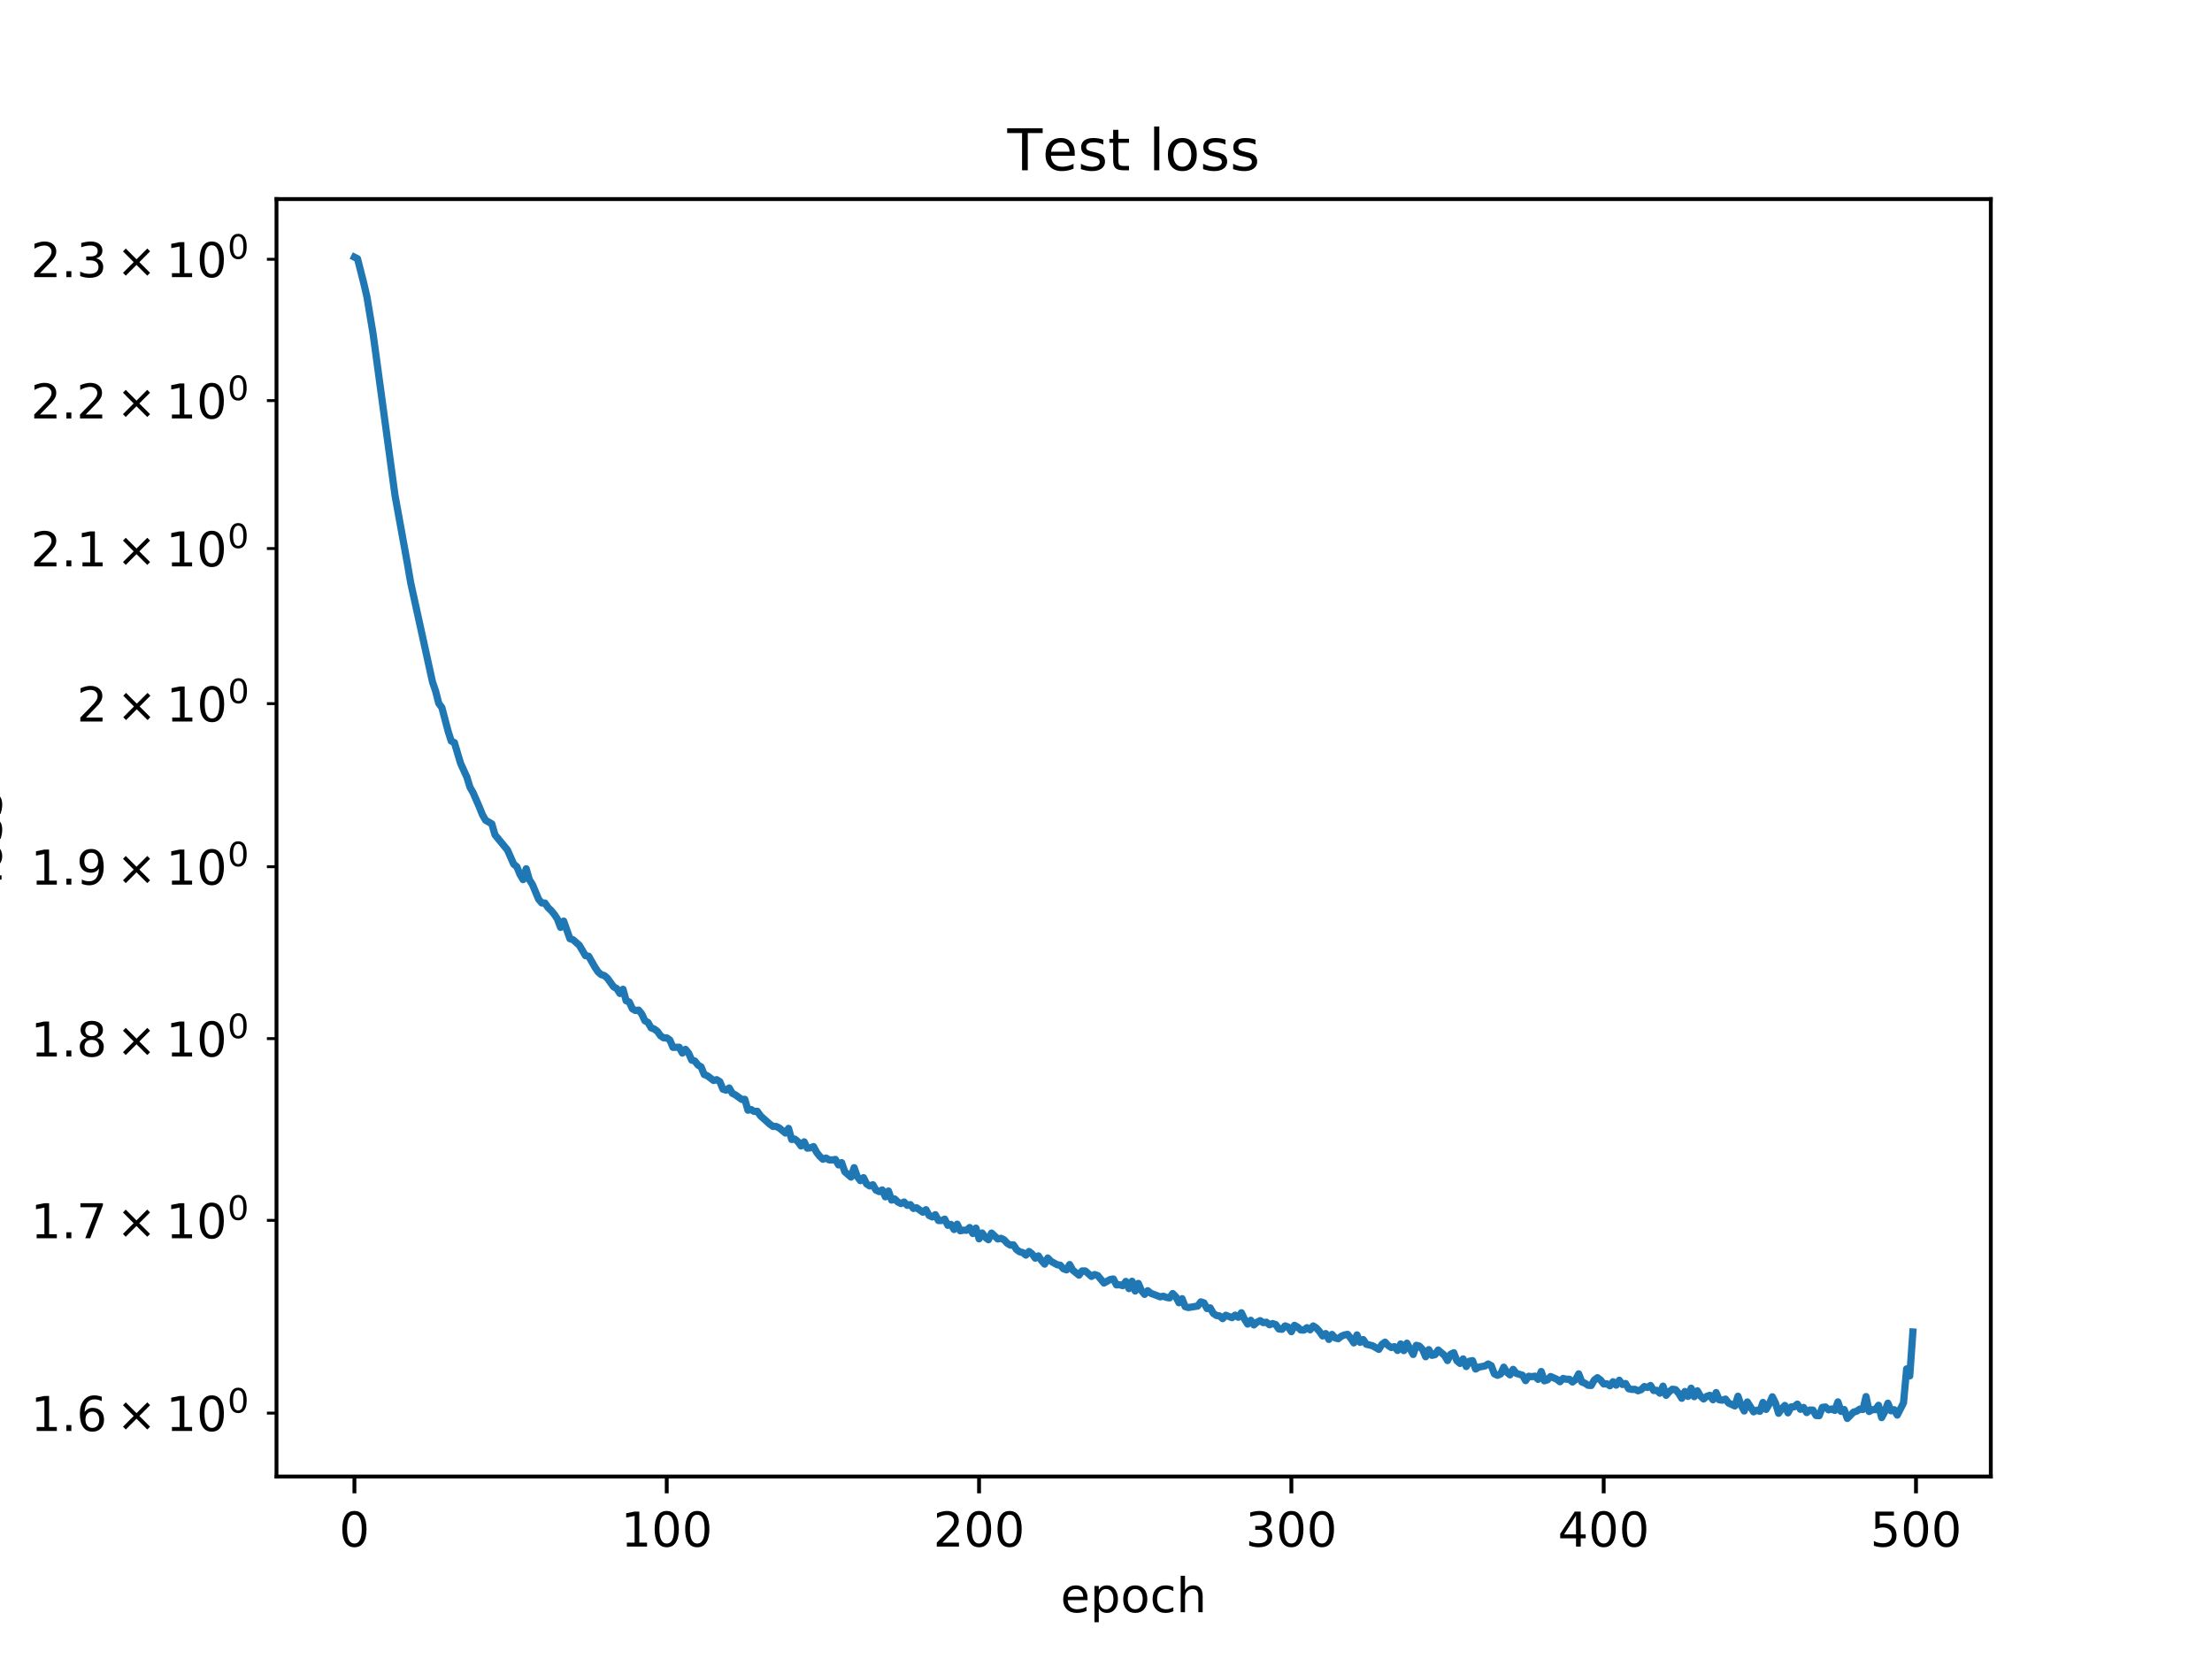 <?xml version="1.0" encoding="utf-8" standalone="no"?>
<!DOCTYPE svg PUBLIC "-//W3C//DTD SVG 1.1//EN"
  "http://www.w3.org/Graphics/SVG/1.1/DTD/svg11.dtd">
<!-- Created with matplotlib (https://matplotlib.org/) -->
<svg height="345.6pt" version="1.1" viewBox="0 0 460.8 345.6" width="460.8pt" xmlns="http://www.w3.org/2000/svg" xmlns:xlink="http://www.w3.org/1999/xlink">
 <defs>
  <style type="text/css">
*{stroke-linecap:butt;stroke-linejoin:round;}
  </style>
 </defs>
 <g id="figure_1">
  <g id="patch_1">
   <path d="M 0 345.6 
L 460.8 345.6 
L 460.8 0 
L 0 0 
z
" style="fill:#ffffff;"/>
  </g>
  <g id="axes_1">
   <g id="patch_2">
    <path d="M 57.6 307.584 
L 414.72 307.584 
L 414.72 41.472 
L 57.6 41.472 
z
" style="fill:#ffffff;"/>
   </g>
   <g id="matplotlib.axis_1">
    <g id="xtick_1">
     <g id="line2d_1">
      <defs>
       <path d="M 0 0 
L 0 3.5 
" id="m3730630a4d" style="stroke:#000000;stroke-width:0.8;"/>
      </defs>
      <g>
       <use style="stroke:#000000;stroke-width:0.8;" x="73.833" xlink:href="#m3730630a4d" y="307.584"/>
      </g>
     </g>
     <g id="text_1">
      <!-- 0 -->
      <defs>
       <path d="M 31.781 66.406 
Q 24.172 66.406 20.328 58.906 
Q 16.5 51.422 16.5 36.375 
Q 16.5 21.391 20.328 13.891 
Q 24.172 6.391 31.781 6.391 
Q 39.453 6.391 43.281 13.891 
Q 47.125 21.391 47.125 36.375 
Q 47.125 51.422 43.281 58.906 
Q 39.453 66.406 31.781 66.406 
z
M 31.781 74.219 
Q 44.047 74.219 50.516 64.516 
Q 56.984 54.828 56.984 36.375 
Q 56.984 17.969 50.516 8.266 
Q 44.047 -1.422 31.781 -1.422 
Q 19.531 -1.422 13.062 8.266 
Q 6.594 17.969 6.594 36.375 
Q 6.594 54.828 13.062 64.516 
Q 19.531 74.219 31.781 74.219 
z
" id="DejaVuSans-48"/>
      </defs>
      <g transform="translate(70.651 322.182)scale(0.1 -0.1)">
       <use xlink:href="#DejaVuSans-48"/>
      </g>
     </g>
    </g>
    <g id="xtick_2">
     <g id="line2d_2">
      <g>
       <use style="stroke:#000000;stroke-width:0.8;" x="138.894" xlink:href="#m3730630a4d" y="307.584"/>
      </g>
     </g>
     <g id="text_2">
      <!-- 100 -->
      <defs>
       <path d="M 12.406 8.297 
L 28.516 8.297 
L 28.516 63.922 
L 10.984 60.406 
L 10.984 69.391 
L 28.422 72.906 
L 38.281 72.906 
L 38.281 8.297 
L 54.391 8.297 
L 54.391 0 
L 12.406 0 
z
" id="DejaVuSans-49"/>
      </defs>
      <g transform="translate(129.35 322.182)scale(0.1 -0.1)">
       <use xlink:href="#DejaVuSans-49"/>
       <use x="63.623" xlink:href="#DejaVuSans-48"/>
       <use x="127.246" xlink:href="#DejaVuSans-48"/>
      </g>
     </g>
    </g>
    <g id="xtick_3">
     <g id="line2d_3">
      <g>
       <use style="stroke:#000000;stroke-width:0.8;" x="203.955" xlink:href="#m3730630a4d" y="307.584"/>
      </g>
     </g>
     <g id="text_3">
      <!-- 200 -->
      <defs>
       <path d="M 19.188 8.297 
L 53.609 8.297 
L 53.609 0 
L 7.328 0 
L 7.328 8.297 
Q 12.938 14.109 22.625 23.891 
Q 32.328 33.688 34.812 36.531 
Q 39.547 41.844 41.422 45.531 
Q 43.312 49.219 43.312 52.781 
Q 43.312 58.594 39.234 62.25 
Q 35.156 65.922 28.609 65.922 
Q 23.969 65.922 18.812 64.312 
Q 13.672 62.703 7.812 59.422 
L 7.812 69.391 
Q 13.766 71.781 18.938 73 
Q 24.125 74.219 28.422 74.219 
Q 39.75 74.219 46.484 68.547 
Q 53.219 62.891 53.219 53.422 
Q 53.219 48.922 51.531 44.891 
Q 49.859 40.875 45.406 35.406 
Q 44.188 33.984 37.641 27.219 
Q 31.109 20.453 19.188 8.297 
z
" id="DejaVuSans-50"/>
      </defs>
      <g transform="translate(194.411 322.182)scale(0.1 -0.1)">
       <use xlink:href="#DejaVuSans-50"/>
       <use x="63.623" xlink:href="#DejaVuSans-48"/>
       <use x="127.246" xlink:href="#DejaVuSans-48"/>
      </g>
     </g>
    </g>
    <g id="xtick_4">
     <g id="line2d_4">
      <g>
       <use style="stroke:#000000;stroke-width:0.8;" x="269.016" xlink:href="#m3730630a4d" y="307.584"/>
      </g>
     </g>
     <g id="text_4">
      <!-- 300 -->
      <defs>
       <path d="M 40.578 39.312 
Q 47.656 37.797 51.625 33 
Q 55.609 28.219 55.609 21.188 
Q 55.609 10.406 48.188 4.484 
Q 40.766 -1.422 27.094 -1.422 
Q 22.516 -1.422 17.656 -0.516 
Q 12.797 0.391 7.625 2.203 
L 7.625 11.719 
Q 11.719 9.328 16.594 8.109 
Q 21.484 6.891 26.812 6.891 
Q 36.078 6.891 40.938 10.547 
Q 45.797 14.203 45.797 21.188 
Q 45.797 27.641 41.281 31.266 
Q 36.766 34.906 28.719 34.906 
L 20.219 34.906 
L 20.219 43.016 
L 29.109 43.016 
Q 36.375 43.016 40.234 45.922 
Q 44.094 48.828 44.094 54.297 
Q 44.094 59.906 40.109 62.906 
Q 36.141 65.922 28.719 65.922 
Q 24.656 65.922 20.016 65.031 
Q 15.375 64.156 9.812 62.312 
L 9.812 71.094 
Q 15.438 72.656 20.344 73.438 
Q 25.25 74.219 29.594 74.219 
Q 40.828 74.219 47.359 69.109 
Q 53.906 64.016 53.906 55.328 
Q 53.906 49.266 50.438 45.094 
Q 46.969 40.922 40.578 39.312 
z
" id="DejaVuSans-51"/>
      </defs>
      <g transform="translate(259.472 322.182)scale(0.1 -0.1)">
       <use xlink:href="#DejaVuSans-51"/>
       <use x="63.623" xlink:href="#DejaVuSans-48"/>
       <use x="127.246" xlink:href="#DejaVuSans-48"/>
      </g>
     </g>
    </g>
    <g id="xtick_5">
     <g id="line2d_5">
      <g>
       <use style="stroke:#000000;stroke-width:0.8;" x="334.077" xlink:href="#m3730630a4d" y="307.584"/>
      </g>
     </g>
     <g id="text_5">
      <!-- 400 -->
      <defs>
       <path d="M 37.797 64.312 
L 12.891 25.391 
L 37.797 25.391 
z
M 35.203 72.906 
L 47.609 72.906 
L 47.609 25.391 
L 58.016 25.391 
L 58.016 17.188 
L 47.609 17.188 
L 47.609 0 
L 37.797 0 
L 37.797 17.188 
L 4.891 17.188 
L 4.891 26.703 
z
" id="DejaVuSans-52"/>
      </defs>
      <g transform="translate(324.533 322.182)scale(0.1 -0.1)">
       <use xlink:href="#DejaVuSans-52"/>
       <use x="63.623" xlink:href="#DejaVuSans-48"/>
       <use x="127.246" xlink:href="#DejaVuSans-48"/>
      </g>
     </g>
    </g>
    <g id="xtick_6">
     <g id="line2d_6">
      <g>
       <use style="stroke:#000000;stroke-width:0.8;" x="399.138" xlink:href="#m3730630a4d" y="307.584"/>
      </g>
     </g>
     <g id="text_6">
      <!-- 500 -->
      <defs>
       <path d="M 10.797 72.906 
L 49.516 72.906 
L 49.516 64.594 
L 19.828 64.594 
L 19.828 46.734 
Q 21.969 47.469 24.109 47.828 
Q 26.266 48.188 28.422 48.188 
Q 40.625 48.188 47.75 41.5 
Q 54.891 34.812 54.891 23.391 
Q 54.891 11.625 47.562 5.094 
Q 40.234 -1.422 26.906 -1.422 
Q 22.312 -1.422 17.547 -0.641 
Q 12.797 0.141 7.719 1.703 
L 7.719 11.625 
Q 12.109 9.234 16.797 8.062 
Q 21.484 6.891 26.703 6.891 
Q 35.156 6.891 40.078 11.328 
Q 45.016 15.766 45.016 23.391 
Q 45.016 31 40.078 35.438 
Q 35.156 39.891 26.703 39.891 
Q 22.75 39.891 18.812 39.016 
Q 14.891 38.141 10.797 36.281 
z
" id="DejaVuSans-53"/>
      </defs>
      <g transform="translate(389.594 322.182)scale(0.1 -0.1)">
       <use xlink:href="#DejaVuSans-53"/>
       <use x="63.623" xlink:href="#DejaVuSans-48"/>
       <use x="127.246" xlink:href="#DejaVuSans-48"/>
      </g>
     </g>
    </g>
    <g id="text_7">
     <!-- epoch -->
     <defs>
      <path d="M 56.203 29.594 
L 56.203 25.203 
L 14.891 25.203 
Q 15.484 15.922 20.484 11.062 
Q 25.484 6.203 34.422 6.203 
Q 39.594 6.203 44.453 7.469 
Q 49.312 8.734 54.109 11.281 
L 54.109 2.781 
Q 49.266 0.734 44.188 -0.344 
Q 39.109 -1.422 33.891 -1.422 
Q 20.797 -1.422 13.156 6.188 
Q 5.516 13.812 5.516 26.812 
Q 5.516 40.234 12.766 48.109 
Q 20.016 56 32.328 56 
Q 43.359 56 49.781 48.891 
Q 56.203 41.797 56.203 29.594 
z
M 47.219 32.234 
Q 47.125 39.594 43.094 43.984 
Q 39.062 48.391 32.422 48.391 
Q 24.906 48.391 20.391 44.141 
Q 15.875 39.891 15.188 32.172 
z
" id="DejaVuSans-101"/>
      <path d="M 18.109 8.203 
L 18.109 -20.797 
L 9.078 -20.797 
L 9.078 54.688 
L 18.109 54.688 
L 18.109 46.391 
Q 20.953 51.266 25.266 53.625 
Q 29.594 56 35.594 56 
Q 45.562 56 51.781 48.094 
Q 58.016 40.188 58.016 27.297 
Q 58.016 14.406 51.781 6.484 
Q 45.562 -1.422 35.594 -1.422 
Q 29.594 -1.422 25.266 0.953 
Q 20.953 3.328 18.109 8.203 
z
M 48.688 27.297 
Q 48.688 37.203 44.609 42.844 
Q 40.531 48.484 33.406 48.484 
Q 26.266 48.484 22.188 42.844 
Q 18.109 37.203 18.109 27.297 
Q 18.109 17.391 22.188 11.75 
Q 26.266 6.109 33.406 6.109 
Q 40.531 6.109 44.609 11.75 
Q 48.688 17.391 48.688 27.297 
z
" id="DejaVuSans-112"/>
      <path d="M 30.609 48.391 
Q 23.391 48.391 19.188 42.75 
Q 14.984 37.109 14.984 27.297 
Q 14.984 17.484 19.156 11.844 
Q 23.344 6.203 30.609 6.203 
Q 37.797 6.203 41.984 11.859 
Q 46.188 17.531 46.188 27.297 
Q 46.188 37.016 41.984 42.703 
Q 37.797 48.391 30.609 48.391 
z
M 30.609 56 
Q 42.328 56 49.016 48.375 
Q 55.719 40.766 55.719 27.297 
Q 55.719 13.875 49.016 6.219 
Q 42.328 -1.422 30.609 -1.422 
Q 18.844 -1.422 12.172 6.219 
Q 5.516 13.875 5.516 27.297 
Q 5.516 40.766 12.172 48.375 
Q 18.844 56 30.609 56 
z
" id="DejaVuSans-111"/>
      <path d="M 48.781 52.594 
L 48.781 44.188 
Q 44.969 46.297 41.141 47.344 
Q 37.312 48.391 33.406 48.391 
Q 24.656 48.391 19.812 42.844 
Q 14.984 37.312 14.984 27.297 
Q 14.984 17.281 19.812 11.734 
Q 24.656 6.203 33.406 6.203 
Q 37.312 6.203 41.141 7.25 
Q 44.969 8.297 48.781 10.406 
L 48.781 2.094 
Q 45.016 0.344 40.984 -0.531 
Q 36.969 -1.422 32.422 -1.422 
Q 20.062 -1.422 12.781 6.344 
Q 5.516 14.109 5.516 27.297 
Q 5.516 40.672 12.859 48.328 
Q 20.219 56 33.016 56 
Q 37.156 56 41.109 55.141 
Q 45.062 54.297 48.781 52.594 
z
" id="DejaVuSans-99"/>
      <path d="M 54.891 33.016 
L 54.891 0 
L 45.906 0 
L 45.906 32.719 
Q 45.906 40.484 42.875 44.328 
Q 39.844 48.188 33.797 48.188 
Q 26.516 48.188 22.312 43.547 
Q 18.109 38.922 18.109 30.906 
L 18.109 0 
L 9.078 0 
L 9.078 75.984 
L 18.109 75.984 
L 18.109 46.188 
Q 21.344 51.125 25.703 53.562 
Q 30.078 56 35.797 56 
Q 45.219 56 50.047 50.172 
Q 54.891 44.344 54.891 33.016 
z
" id="DejaVuSans-104"/>
     </defs>
     <g transform="translate(220.932 335.861)scale(0.1 -0.1)">
      <use xlink:href="#DejaVuSans-101"/>
      <use x="61.523" xlink:href="#DejaVuSans-112"/>
      <use x="125" xlink:href="#DejaVuSans-111"/>
      <use x="186.182" xlink:href="#DejaVuSans-99"/>
      <use x="241.162" xlink:href="#DejaVuSans-104"/>
     </g>
    </g>
   </g>
   <g id="matplotlib.axis_2">
    <g id="ytick_1">
     <g id="line2d_7">
      <defs>
       <path d="M 0 0 
L -2 0 
" id="m22d367e4c1" style="stroke:#000000;stroke-width:0.6;"/>
      </defs>
      <g>
       <use style="stroke:#000000;stroke-width:0.6;" x="57.6" xlink:href="#m22d367e4c1" y="294.378"/>
      </g>
     </g>
     <g id="text_8">
      <!-- $\mathdefault{1.6\times10^{0}}$ -->
      <defs>
       <path d="M 10.688 12.406 
L 21 12.406 
L 21 0 
L 10.688 0 
z
" id="DejaVuSans-46"/>
       <path d="M 33.016 40.375 
Q 26.375 40.375 22.484 35.828 
Q 18.609 31.297 18.609 23.391 
Q 18.609 15.531 22.484 10.953 
Q 26.375 6.391 33.016 6.391 
Q 39.656 6.391 43.531 10.953 
Q 47.406 15.531 47.406 23.391 
Q 47.406 31.297 43.531 35.828 
Q 39.656 40.375 33.016 40.375 
z
M 52.594 71.297 
L 52.594 62.312 
Q 48.875 64.062 45.094 64.984 
Q 41.312 65.922 37.594 65.922 
Q 27.828 65.922 22.672 59.328 
Q 17.531 52.734 16.797 39.406 
Q 19.672 43.656 24.016 45.922 
Q 28.375 48.188 33.594 48.188 
Q 44.578 48.188 50.953 41.516 
Q 57.328 34.859 57.328 23.391 
Q 57.328 12.156 50.688 5.359 
Q 44.047 -1.422 33.016 -1.422 
Q 20.359 -1.422 13.672 8.266 
Q 6.984 17.969 6.984 36.375 
Q 6.984 53.656 15.188 63.938 
Q 23.391 74.219 37.203 74.219 
Q 40.922 74.219 44.703 73.484 
Q 48.484 72.75 52.594 71.297 
z
" id="DejaVuSans-54"/>
       <path d="M 70.125 53.719 
L 47.797 31.297 
L 70.125 8.984 
L 64.312 3.078 
L 41.891 25.484 
L 19.484 3.078 
L 13.719 8.984 
L 35.984 31.297 
L 13.719 53.719 
L 19.484 59.625 
L 41.891 37.203 
L 64.312 59.625 
z
" id="DejaVuSans-215"/>
      </defs>
      <g transform="translate(6.4 298.177)scale(0.1 -0.1)">
       <use transform="translate(0 0.766)" xlink:href="#DejaVuSans-49"/>
       <use transform="translate(63.623 0.766)" xlink:href="#DejaVuSans-46"/>
       <use transform="translate(95.41 0.766)" xlink:href="#DejaVuSans-54"/>
       <use transform="translate(178.516 0.766)" xlink:href="#DejaVuSans-215"/>
       <use transform="translate(281.787 0.766)" xlink:href="#DejaVuSans-49"/>
       <use transform="translate(345.41 0.766)" xlink:href="#DejaVuSans-48"/>
       <use transform="translate(409.99 39.047)scale(0.7)" xlink:href="#DejaVuSans-48"/>
      </g>
     </g>
    </g>
    <g id="ytick_2">
     <g id="line2d_8">
      <g>
       <use style="stroke:#000000;stroke-width:0.6;" x="57.6" xlink:href="#m22d367e4c1" y="254.224"/>
      </g>
     </g>
     <g id="text_9">
      <!-- $\mathdefault{1.7\times10^{0}}$ -->
      <defs>
       <path d="M 8.203 72.906 
L 55.078 72.906 
L 55.078 68.703 
L 28.609 0 
L 18.312 0 
L 43.219 64.594 
L 8.203 64.594 
z
" id="DejaVuSans-55"/>
      </defs>
      <g transform="translate(6.4 258.023)scale(0.1 -0.1)">
       <use transform="translate(0 0.766)" xlink:href="#DejaVuSans-49"/>
       <use transform="translate(63.623 0.766)" xlink:href="#DejaVuSans-46"/>
       <use transform="translate(95.301 0.766)" xlink:href="#DejaVuSans-55"/>
       <use transform="translate(178.406 0.766)" xlink:href="#DejaVuSans-215"/>
       <use transform="translate(281.678 0.766)" xlink:href="#DejaVuSans-49"/>
       <use transform="translate(345.301 0.766)" xlink:href="#DejaVuSans-48"/>
       <use transform="translate(409.881 39.047)scale(0.7)" xlink:href="#DejaVuSans-48"/>
      </g>
     </g>
    </g>
    <g id="ytick_3">
     <g id="line2d_9">
      <g>
       <use style="stroke:#000000;stroke-width:0.6;" x="57.6" xlink:href="#m22d367e4c1" y="216.366"/>
      </g>
     </g>
     <g id="text_10">
      <!-- $\mathdefault{1.8\times10^{0}}$ -->
      <defs>
       <path d="M 31.781 34.625 
Q 24.75 34.625 20.719 30.859 
Q 16.703 27.094 16.703 20.516 
Q 16.703 13.922 20.719 10.156 
Q 24.75 6.391 31.781 6.391 
Q 38.812 6.391 42.859 10.172 
Q 46.922 13.969 46.922 20.516 
Q 46.922 27.094 42.891 30.859 
Q 38.875 34.625 31.781 34.625 
z
M 21.922 38.812 
Q 15.578 40.375 12.031 44.719 
Q 8.5 49.078 8.5 55.328 
Q 8.5 64.062 14.719 69.141 
Q 20.953 74.219 31.781 74.219 
Q 42.672 74.219 48.875 69.141 
Q 55.078 64.062 55.078 55.328 
Q 55.078 49.078 51.531 44.719 
Q 48 40.375 41.703 38.812 
Q 48.828 37.156 52.797 32.312 
Q 56.781 27.484 56.781 20.516 
Q 56.781 9.906 50.312 4.234 
Q 43.844 -1.422 31.781 -1.422 
Q 19.734 -1.422 13.25 4.234 
Q 6.781 9.906 6.781 20.516 
Q 6.781 27.484 10.781 32.312 
Q 14.797 37.156 21.922 38.812 
z
M 18.312 54.391 
Q 18.312 48.734 21.844 45.562 
Q 25.391 42.391 31.781 42.391 
Q 38.141 42.391 41.719 45.562 
Q 45.312 48.734 45.312 54.391 
Q 45.312 60.062 41.719 63.234 
Q 38.141 66.406 31.781 66.406 
Q 25.391 66.406 21.844 63.234 
Q 18.312 60.062 18.312 54.391 
z
" id="DejaVuSans-56"/>
      </defs>
      <g transform="translate(6.4 220.165)scale(0.1 -0.1)">
       <use transform="translate(0 0.766)" xlink:href="#DejaVuSans-49"/>
       <use transform="translate(63.623 0.766)" xlink:href="#DejaVuSans-46"/>
       <use transform="translate(95.379 0.766)" xlink:href="#DejaVuSans-56"/>
       <use transform="translate(178.484 0.766)" xlink:href="#DejaVuSans-215"/>
       <use transform="translate(281.756 0.766)" xlink:href="#DejaVuSans-49"/>
       <use transform="translate(345.379 0.766)" xlink:href="#DejaVuSans-48"/>
       <use transform="translate(409.959 39.047)scale(0.7)" xlink:href="#DejaVuSans-48"/>
      </g>
     </g>
    </g>
    <g id="ytick_4">
     <g id="line2d_10">
      <g>
       <use style="stroke:#000000;stroke-width:0.6;" x="57.6" xlink:href="#m22d367e4c1" y="180.555"/>
      </g>
     </g>
     <g id="text_11">
      <!-- $\mathdefault{1.9\times10^{0}}$ -->
      <defs>
       <path d="M 10.984 1.516 
L 10.984 10.5 
Q 14.703 8.734 18.5 7.812 
Q 22.312 6.891 25.984 6.891 
Q 35.75 6.891 40.891 13.453 
Q 46.047 20.016 46.781 33.406 
Q 43.953 29.203 39.594 26.953 
Q 35.25 24.703 29.984 24.703 
Q 19.047 24.703 12.672 31.312 
Q 6.297 37.938 6.297 49.422 
Q 6.297 60.641 12.938 67.422 
Q 19.578 74.219 30.609 74.219 
Q 43.266 74.219 49.922 64.516 
Q 56.594 54.828 56.594 36.375 
Q 56.594 19.141 48.406 8.859 
Q 40.234 -1.422 26.422 -1.422 
Q 22.703 -1.422 18.891 -0.688 
Q 15.094 0.047 10.984 1.516 
z
M 30.609 32.422 
Q 37.25 32.422 41.125 36.953 
Q 45.016 41.5 45.016 49.422 
Q 45.016 57.281 41.125 61.844 
Q 37.25 66.406 30.609 66.406 
Q 23.969 66.406 20.094 61.844 
Q 16.219 57.281 16.219 49.422 
Q 16.219 41.5 20.094 36.953 
Q 23.969 32.422 30.609 32.422 
z
" id="DejaVuSans-57"/>
      </defs>
      <g transform="translate(6.4 184.354)scale(0.1 -0.1)">
       <use transform="translate(0 0.766)" xlink:href="#DejaVuSans-49"/>
       <use transform="translate(63.623 0.766)" xlink:href="#DejaVuSans-46"/>
       <use transform="translate(95.41 0.766)" xlink:href="#DejaVuSans-57"/>
       <use transform="translate(178.516 0.766)" xlink:href="#DejaVuSans-215"/>
       <use transform="translate(281.787 0.766)" xlink:href="#DejaVuSans-49"/>
       <use transform="translate(345.41 0.766)" xlink:href="#DejaVuSans-48"/>
       <use transform="translate(409.99 39.047)scale(0.7)" xlink:href="#DejaVuSans-48"/>
      </g>
     </g>
    </g>
    <g id="ytick_5">
     <g id="line2d_11">
      <g>
       <use style="stroke:#000000;stroke-width:0.6;" x="57.6" xlink:href="#m22d367e4c1" y="146.581"/>
      </g>
     </g>
     <g id="text_12">
      <!-- $\mathdefault{2\times10^{0}}$ -->
      <g transform="translate(16 150.381)scale(0.1 -0.1)">
       <use transform="translate(0 0.766)" xlink:href="#DejaVuSans-50"/>
       <use transform="translate(83.105 0.766)" xlink:href="#DejaVuSans-215"/>
       <use transform="translate(186.377 0.766)" xlink:href="#DejaVuSans-49"/>
       <use transform="translate(250 0.766)" xlink:href="#DejaVuSans-48"/>
       <use transform="translate(314.58 39.047)scale(0.7)" xlink:href="#DejaVuSans-48"/>
      </g>
     </g>
    </g>
    <g id="ytick_6">
     <g id="line2d_12">
      <g>
       <use style="stroke:#000000;stroke-width:0.6;" x="57.6" xlink:href="#m22d367e4c1" y="114.266"/>
      </g>
     </g>
     <g id="text_13">
      <!-- $\mathdefault{2.1\times10^{0}}$ -->
      <g transform="translate(6.4 118.065)scale(0.1 -0.1)">
       <use transform="translate(0 0.766)" xlink:href="#DejaVuSans-50"/>
       <use transform="translate(63.623 0.766)" xlink:href="#DejaVuSans-46"/>
       <use transform="translate(95.41 0.766)" xlink:href="#DejaVuSans-49"/>
       <use transform="translate(178.516 0.766)" xlink:href="#DejaVuSans-215"/>
       <use transform="translate(281.787 0.766)" xlink:href="#DejaVuSans-49"/>
       <use transform="translate(345.41 0.766)" xlink:href="#DejaVuSans-48"/>
       <use transform="translate(409.99 39.047)scale(0.7)" xlink:href="#DejaVuSans-48"/>
      </g>
     </g>
    </g>
    <g id="ytick_7">
     <g id="line2d_13">
      <g>
       <use style="stroke:#000000;stroke-width:0.6;" x="57.6" xlink:href="#m22d367e4c1" y="83.454"/>
      </g>
     </g>
     <g id="text_14">
      <!-- $\mathdefault{2.2\times10^{0}}$ -->
      <g transform="translate(6.4 87.253)scale(0.1 -0.1)">
       <use transform="translate(0 0.766)" xlink:href="#DejaVuSans-50"/>
       <use transform="translate(63.623 0.766)" xlink:href="#DejaVuSans-46"/>
       <use transform="translate(95.332 0.766)" xlink:href="#DejaVuSans-50"/>
       <use transform="translate(178.438 0.766)" xlink:href="#DejaVuSans-215"/>
       <use transform="translate(281.709 0.766)" xlink:href="#DejaVuSans-49"/>
       <use transform="translate(345.332 0.766)" xlink:href="#DejaVuSans-48"/>
       <use transform="translate(409.912 39.047)scale(0.7)" xlink:href="#DejaVuSans-48"/>
      </g>
     </g>
    </g>
    <g id="ytick_8">
     <g id="line2d_14">
      <g>
       <use style="stroke:#000000;stroke-width:0.6;" x="57.6" xlink:href="#m22d367e4c1" y="54.012"/>
      </g>
     </g>
     <g id="text_15">
      <!-- $\mathdefault{2.3\times10^{0}}$ -->
      <g transform="translate(6.4 57.811)scale(0.1 -0.1)">
       <use transform="translate(0 0.766)" xlink:href="#DejaVuSans-50"/>
       <use transform="translate(63.623 0.766)" xlink:href="#DejaVuSans-46"/>
       <use transform="translate(95.41 0.766)" xlink:href="#DejaVuSans-51"/>
       <use transform="translate(178.516 0.766)" xlink:href="#DejaVuSans-215"/>
       <use transform="translate(281.787 0.766)" xlink:href="#DejaVuSans-49"/>
       <use transform="translate(345.41 0.766)" xlink:href="#DejaVuSans-48"/>
       <use transform="translate(409.99 39.047)scale(0.7)" xlink:href="#DejaVuSans-48"/>
      </g>
     </g>
    </g>
    <g id="text_16">
     <!-- loss -->
     <defs>
      <path d="M 9.422 75.984 
L 18.406 75.984 
L 18.406 0 
L 9.422 0 
z
" id="DejaVuSans-108"/>
      <path d="M 44.281 53.078 
L 44.281 44.578 
Q 40.484 46.531 36.375 47.5 
Q 32.281 48.484 27.875 48.484 
Q 21.188 48.484 17.844 46.438 
Q 14.5 44.391 14.5 40.281 
Q 14.5 37.156 16.891 35.375 
Q 19.281 33.594 26.516 31.984 
L 29.594 31.297 
Q 39.156 29.25 43.188 25.516 
Q 47.219 21.781 47.219 15.094 
Q 47.219 7.469 41.188 3.016 
Q 35.156 -1.422 24.609 -1.422 
Q 20.219 -1.422 15.453 -0.562 
Q 10.688 0.297 5.422 2 
L 5.422 11.281 
Q 10.406 8.688 15.234 7.391 
Q 20.062 6.109 24.812 6.109 
Q 31.156 6.109 34.562 8.281 
Q 37.984 10.453 37.984 14.406 
Q 37.984 18.062 35.516 20.016 
Q 33.062 21.969 24.703 23.781 
L 21.578 24.516 
Q 13.234 26.266 9.516 29.906 
Q 5.812 33.547 5.812 39.891 
Q 5.812 47.609 11.281 51.797 
Q 16.75 56 26.812 56 
Q 31.781 56 36.172 55.266 
Q 40.578 54.547 44.281 53.078 
z
" id="DejaVuSans-115"/>
     </defs>
     <g transform="translate(0.32 184.186)rotate(-90)scale(0.1 -0.1)">
      <use xlink:href="#DejaVuSans-108"/>
      <use x="27.783" xlink:href="#DejaVuSans-111"/>
      <use x="88.965" xlink:href="#DejaVuSans-115"/>
      <use x="141.064" xlink:href="#DejaVuSans-115"/>
     </g>
    </g>
   </g>
   <g id="line2d_15">
    <path clip-path="url(#p256ed88572)" d="M 73.833 53.568 
L 74.483 53.899 
L 75.785 59.029 
L 76.435 61.823 
L 77.736 69.645 
L 82.291 103.226 
L 84.893 117.548 
L 85.544 121.345 
L 90.098 142.074 
L 90.749 143.979 
L 91.399 146.515 
L 92.05 147.396 
L 93.351 152.332 
L 94.002 154.377 
L 94.652 154.683 
L 95.953 159.029 
L 97.255 161.884 
L 97.905 164.005 
L 98.556 165.132 
L 99.857 168.115 
L 100.508 169.743 
L 101.158 170.873 
L 102.46 171.629 
L 103.11 173.909 
L 105.713 177.072 
L 107.014 180.024 
L 107.664 180.548 
L 108.315 182.136 
L 108.966 183.241 
L 109.616 180.977 
L 110.267 183.227 
L 110.918 184.267 
L 112.219 187.359 
L 112.869 188.113 
L 113.52 188.118 
L 114.171 189.076 
L 114.821 189.687 
L 115.472 190.479 
L 116.122 191.455 
L 116.773 193.196 
L 117.424 191.879 
L 118.725 195.555 
L 119.375 195.759 
L 120.677 196.914 
L 121.978 199.097 
L 122.629 199.191 
L 123.93 201.474 
L 124.58 202.454 
L 125.231 203.029 
L 125.882 203.219 
L 126.532 203.78 
L 127.833 205.577 
L 128.484 205.939 
L 129.135 206.959 
L 129.785 206.082 
L 130.436 208.473 
L 131.086 208.727 
L 131.737 210.148 
L 132.388 210.516 
L 133.038 210.423 
L 133.689 211.226 
L 134.339 212.642 
L 134.99 213.002 
L 135.641 214.126 
L 136.291 214.363 
L 136.942 214.842 
L 137.593 215.762 
L 138.243 216.208 
L 138.894 216.204 
L 139.544 216.666 
L 140.195 218.185 
L 141.496 218.159 
L 142.147 219.376 
L 142.797 218.599 
L 143.448 219.393 
L 144.099 220.843 
L 144.749 221.019 
L 145.4 221.876 
L 146.05 222.247 
L 146.701 223.842 
L 147.352 224.098 
L 148.653 225.082 
L 149.304 224.915 
L 149.954 225.33 
L 150.605 226.898 
L 151.255 227.111 
L 151.906 226.641 
L 152.557 227.757 
L 153.207 228.086 
L 154.508 229.033 
L 155.159 229.007 
L 155.81 231.275 
L 156.46 231.132 
L 157.111 231.536 
L 157.761 231.5 
L 158.412 232.439 
L 160.364 234.188 
L 161.015 234.657 
L 161.665 234.651 
L 162.316 234.958 
L 163.617 236.032 
L 164.268 235.062 
L 164.918 237.37 
L 165.569 237.284 
L 166.219 237.823 
L 166.87 238.725 
L 167.521 237.864 
L 168.171 239.184 
L 168.822 239.121 
L 169.472 238.854 
L 170.123 240.066 
L 170.774 240.877 
L 171.424 241.486 
L 172.075 241.24 
L 172.725 241.624 
L 173.376 241.641 
L 174.027 241.523 
L 174.677 242.668 
L 175.328 242.194 
L 175.979 244.086 
L 177.28 245.208 
L 177.93 243.246 
L 178.581 245.084 
L 179.232 245.955 
L 179.882 245.321 
L 180.533 246.642 
L 181.183 247.06 
L 181.834 246.799 
L 182.485 247.928 
L 183.135 248.229 
L 183.786 247.889 
L 184.436 249.324 
L 185.087 248.11 
L 185.738 250.002 
L 186.388 249.768 
L 187.039 250.402 
L 187.69 250.726 
L 188.34 250.396 
L 188.991 251.093 
L 189.641 250.94 
L 190.292 251.748 
L 190.943 251.595 
L 192.244 252.527 
L 192.894 252 
L 193.545 253.197 
L 194.196 253.512 
L 194.846 253.041 
L 195.497 254.263 
L 196.147 254.266 
L 196.798 253.965 
L 197.449 255.258 
L 198.099 255.064 
L 198.75 256.131 
L 199.401 255.018 
L 200.051 256.397 
L 200.702 256.259 
L 201.352 256.291 
L 202.003 255.713 
L 202.654 256.966 
L 203.304 255.836 
L 203.955 258.073 
L 204.605 256.854 
L 205.256 257.75 
L 205.907 258.262 
L 206.557 256.868 
L 207.858 258.1 
L 208.509 257.962 
L 209.16 258.265 
L 209.81 258.976 
L 210.461 259.383 
L 211.112 259.321 
L 211.762 260.309 
L 212.413 260.774 
L 213.063 260.934 
L 213.714 261.467 
L 214.365 260.708 
L 215.015 261.22 
L 215.666 262.104 
L 216.316 261.626 
L 216.967 262.588 
L 217.618 263.338 
L 218.268 262.067 
L 218.919 262.737 
L 220.22 263.465 
L 220.871 263.567 
L 221.521 264.308 
L 222.172 264.543 
L 222.822 263.429 
L 223.473 264.597 
L 224.774 265.64 
L 225.425 264.758 
L 226.076 264.761 
L 227.377 265.899 
L 228.027 265.51 
L 228.678 265.724 
L 229.979 267.275 
L 231.28 266.541 
L 231.931 266.432 
L 232.582 267.667 
L 233.232 267.634 
L 233.883 267.827 
L 234.533 266.94 
L 235.184 268.446 
L 235.835 266.908 
L 236.485 268.947 
L 237.136 267.355 
L 237.787 268.851 
L 238.437 269.645 
L 239.088 268.879 
L 239.738 269.412 
L 241.04 269.908 
L 241.69 270.162 
L 242.341 270.025 
L 242.991 270.274 
L 243.642 270.38 
L 244.293 269.468 
L 244.943 270.126 
L 245.594 271.396 
L 246.244 270.535 
L 246.895 272.201 
L 247.546 272.389 
L 249.498 272.07 
L 250.148 271.204 
L 250.799 271.403 
L 251.449 272.6 
L 252.1 272.445 
L 252.751 273.598 
L 253.401 274.035 
L 254.052 274.127 
L 254.702 274.699 
L 255.353 273.988 
L 256.654 274.498 
L 257.305 273.965 
L 257.955 274.412 
L 258.606 273.47 
L 259.257 274.828 
L 259.907 275.833 
L 260.558 275.034 
L 261.208 276.011 
L 261.859 275.445 
L 262.51 275.107 
L 263.16 275.53 
L 263.811 275.44 
L 264.462 275.973 
L 265.112 275.72 
L 265.763 275.933 
L 266.413 276.86 
L 267.064 276.917 
L 267.715 276.206 
L 268.365 276.449 
L 269.016 277.416 
L 269.666 276.083 
L 270.317 276.46 
L 270.968 277.056 
L 271.618 277.087 
L 272.269 276.579 
L 272.919 277.02 
L 273.57 276.217 
L 274.221 276.654 
L 274.871 277.367 
L 275.522 278.298 
L 276.173 277.803 
L 276.823 279.03 
L 277.474 277.985 
L 278.124 278.708 
L 278.775 278.878 
L 279.426 278.358 
L 280.076 278.092 
L 280.727 277.968 
L 281.377 278.767 
L 282.028 279.751 
L 282.679 278.083 
L 283.329 279.641 
L 283.98 279.058 
L 284.63 280.028 
L 285.932 280.344 
L 287.233 281.104 
L 287.884 280.054 
L 288.534 279.589 
L 289.185 280.303 
L 289.835 280.716 
L 290.486 280.526 
L 291.137 281.326 
L 291.787 279.968 
L 292.438 281.363 
L 293.088 279.806 
L 294.39 282.165 
L 295.04 280.253 
L 295.691 280.423 
L 296.341 281.112 
L 296.992 282.634 
L 297.643 281.155 
L 298.293 282.343 
L 298.944 282.204 
L 299.595 281.233 
L 300.896 282.329 
L 301.546 283.428 
L 302.197 282.119 
L 302.848 281.8 
L 303.498 283.481 
L 304.149 284.027 
L 304.799 283.088 
L 305.45 284.681 
L 306.101 283.568 
L 306.751 283.44 
L 307.402 285.197 
L 308.052 284.802 
L 309.354 284.553 
L 310.004 284.142 
L 310.655 284.497 
L 311.305 286.195 
L 311.956 286.504 
L 312.607 286.227 
L 313.257 284.806 
L 313.908 285.862 
L 314.559 286.408 
L 315.209 285.262 
L 315.86 286.095 
L 317.161 286.488 
L 317.812 287.617 
L 318.462 286.693 
L 319.113 286.788 
L 319.763 286.676 
L 320.414 287.342 
L 321.065 285.711 
L 321.715 287.652 
L 322.366 287.445 
L 323.016 286.752 
L 324.318 287.326 
L 324.968 287.844 
L 325.619 287.156 
L 326.27 287.317 
L 326.92 287.317 
L 327.571 287.901 
L 328.221 287.412 
L 328.872 286.199 
L 329.523 287.891 
L 330.173 288.141 
L 330.824 288.582 
L 331.474 288.619 
L 332.125 287.486 
L 332.776 286.994 
L 333.426 287.477 
L 334.077 288.304 
L 334.727 288.264 
L 335.378 288.686 
L 336.029 287.84 
L 336.679 288.552 
L 337.33 287.532 
L 337.981 288.419 
L 338.631 288.207 
L 339.282 289.295 
L 339.932 289.445 
L 340.583 289.423 
L 341.234 289.725 
L 341.884 289.496 
L 342.535 288.84 
L 343.185 289.039 
L 343.836 288.623 
L 344.487 289.67 
L 345.137 289.63 
L 345.788 290.221 
L 346.438 288.758 
L 347.089 290.672 
L 347.74 289.912 
L 348.39 289.397 
L 349.041 289.482 
L 349.691 290.252 
L 350.342 291.295 
L 350.993 289.875 
L 351.643 290.894 
L 352.294 289.185 
L 352.945 290.95 
L 353.595 289.73 
L 354.246 290.837 
L 354.896 291.439 
L 355.547 290.874 
L 356.198 290.668 
L 356.848 291.59 
L 357.499 290.095 
L 358.149 291.602 
L 358.8 291.687 
L 359.451 291.453 
L 360.101 292.286 
L 361.402 292.882 
L 362.053 290.856 
L 362.704 292.746 
L 363.354 293.933 
L 364.005 292.052 
L 365.306 294.112 
L 365.957 293.761 
L 366.607 294.011 
L 367.258 292.155 
L 367.909 293.611 
L 368.559 292.493 
L 369.21 290.976 
L 369.86 292.254 
L 370.511 294.416 
L 371.162 293.491 
L 371.812 292.778 
L 372.463 294.321 
L 373.113 293.09 
L 373.764 293.062 
L 374.415 292.499 
L 375.065 293.588 
L 375.716 293.193 
L 376.367 294.264 
L 377.017 293.731 
L 377.668 293.749 
L 378.318 294.879 
L 378.969 294.919 
L 379.62 293.186 
L 380.27 293.095 
L 380.921 293.695 
L 381.571 293.52 
L 382.222 293.816 
L 382.873 292.037 
L 383.523 294.019 
L 384.174 293.627 
L 384.824 295.488 
L 386.126 294.168 
L 386.776 293.979 
L 387.427 293.545 
L 388.078 293.627 
L 388.728 290.932 
L 389.379 294.044 
L 390.029 293.666 
L 390.68 293.661 
L 391.331 292.75 
L 391.981 295.316 
L 392.632 294.092 
L 393.282 292.307 
L 393.933 293.898 
L 394.584 293.666 
L 395.234 294.791 
L 396.535 292.251 
L 397.186 285.167 
L 397.837 286.626 
L 398.487 277.477 
L 398.487 277.477 
" style="fill:none;stroke:#1f77b4;stroke-linecap:square;stroke-width:1.5;"/>
   </g>
   <g id="patch_3">
    <path d="M 57.6 307.584 
L 57.6 41.472 
" style="fill:none;stroke:#000000;stroke-linecap:square;stroke-linejoin:miter;stroke-width:0.8;"/>
   </g>
   <g id="patch_4">
    <path d="M 414.72 307.584 
L 414.72 41.472 
" style="fill:none;stroke:#000000;stroke-linecap:square;stroke-linejoin:miter;stroke-width:0.8;"/>
   </g>
   <g id="patch_5">
    <path d="M 57.6 307.584 
L 414.72 307.584 
" style="fill:none;stroke:#000000;stroke-linecap:square;stroke-linejoin:miter;stroke-width:0.8;"/>
   </g>
   <g id="patch_6">
    <path d="M 57.6 41.472 
L 414.72 41.472 
" style="fill:none;stroke:#000000;stroke-linecap:square;stroke-linejoin:miter;stroke-width:0.8;"/>
   </g>
   <g id="text_17">
    <!-- Test loss -->
    <defs>
     <path d="M -0.297 72.906 
L 61.375 72.906 
L 61.375 64.594 
L 35.5 64.594 
L 35.5 0 
L 25.594 0 
L 25.594 64.594 
L -0.297 64.594 
z
" id="DejaVuSans-84"/>
     <path d="M 18.312 70.219 
L 18.312 54.688 
L 36.812 54.688 
L 36.812 47.703 
L 18.312 47.703 
L 18.312 18.016 
Q 18.312 11.328 20.141 9.422 
Q 21.969 7.516 27.594 7.516 
L 36.812 7.516 
L 36.812 0 
L 27.594 0 
Q 17.188 0 13.234 3.875 
Q 9.281 7.766 9.281 18.016 
L 9.281 47.703 
L 2.688 47.703 
L 2.688 54.688 
L 9.281 54.688 
L 9.281 70.219 
z
" id="DejaVuSans-116"/>
     <path id="DejaVuSans-32"/>
    </defs>
    <g transform="translate(209.845 35.472)scale(0.12 -0.12)">
     <use xlink:href="#DejaVuSans-84"/>
     <use x="60.818" xlink:href="#DejaVuSans-101"/>
     <use x="122.342" xlink:href="#DejaVuSans-115"/>
     <use x="174.441" xlink:href="#DejaVuSans-116"/>
     <use x="213.65" xlink:href="#DejaVuSans-32"/>
     <use x="245.438" xlink:href="#DejaVuSans-108"/>
     <use x="273.221" xlink:href="#DejaVuSans-111"/>
     <use x="334.402" xlink:href="#DejaVuSans-115"/>
     <use x="386.502" xlink:href="#DejaVuSans-115"/>
    </g>
   </g>
  </g>
 </g>
 <defs>
  <clipPath id="p256ed88572">
   <rect height="266.112" width="357.12" x="57.6" y="41.472"/>
  </clipPath>
 </defs>
</svg>
